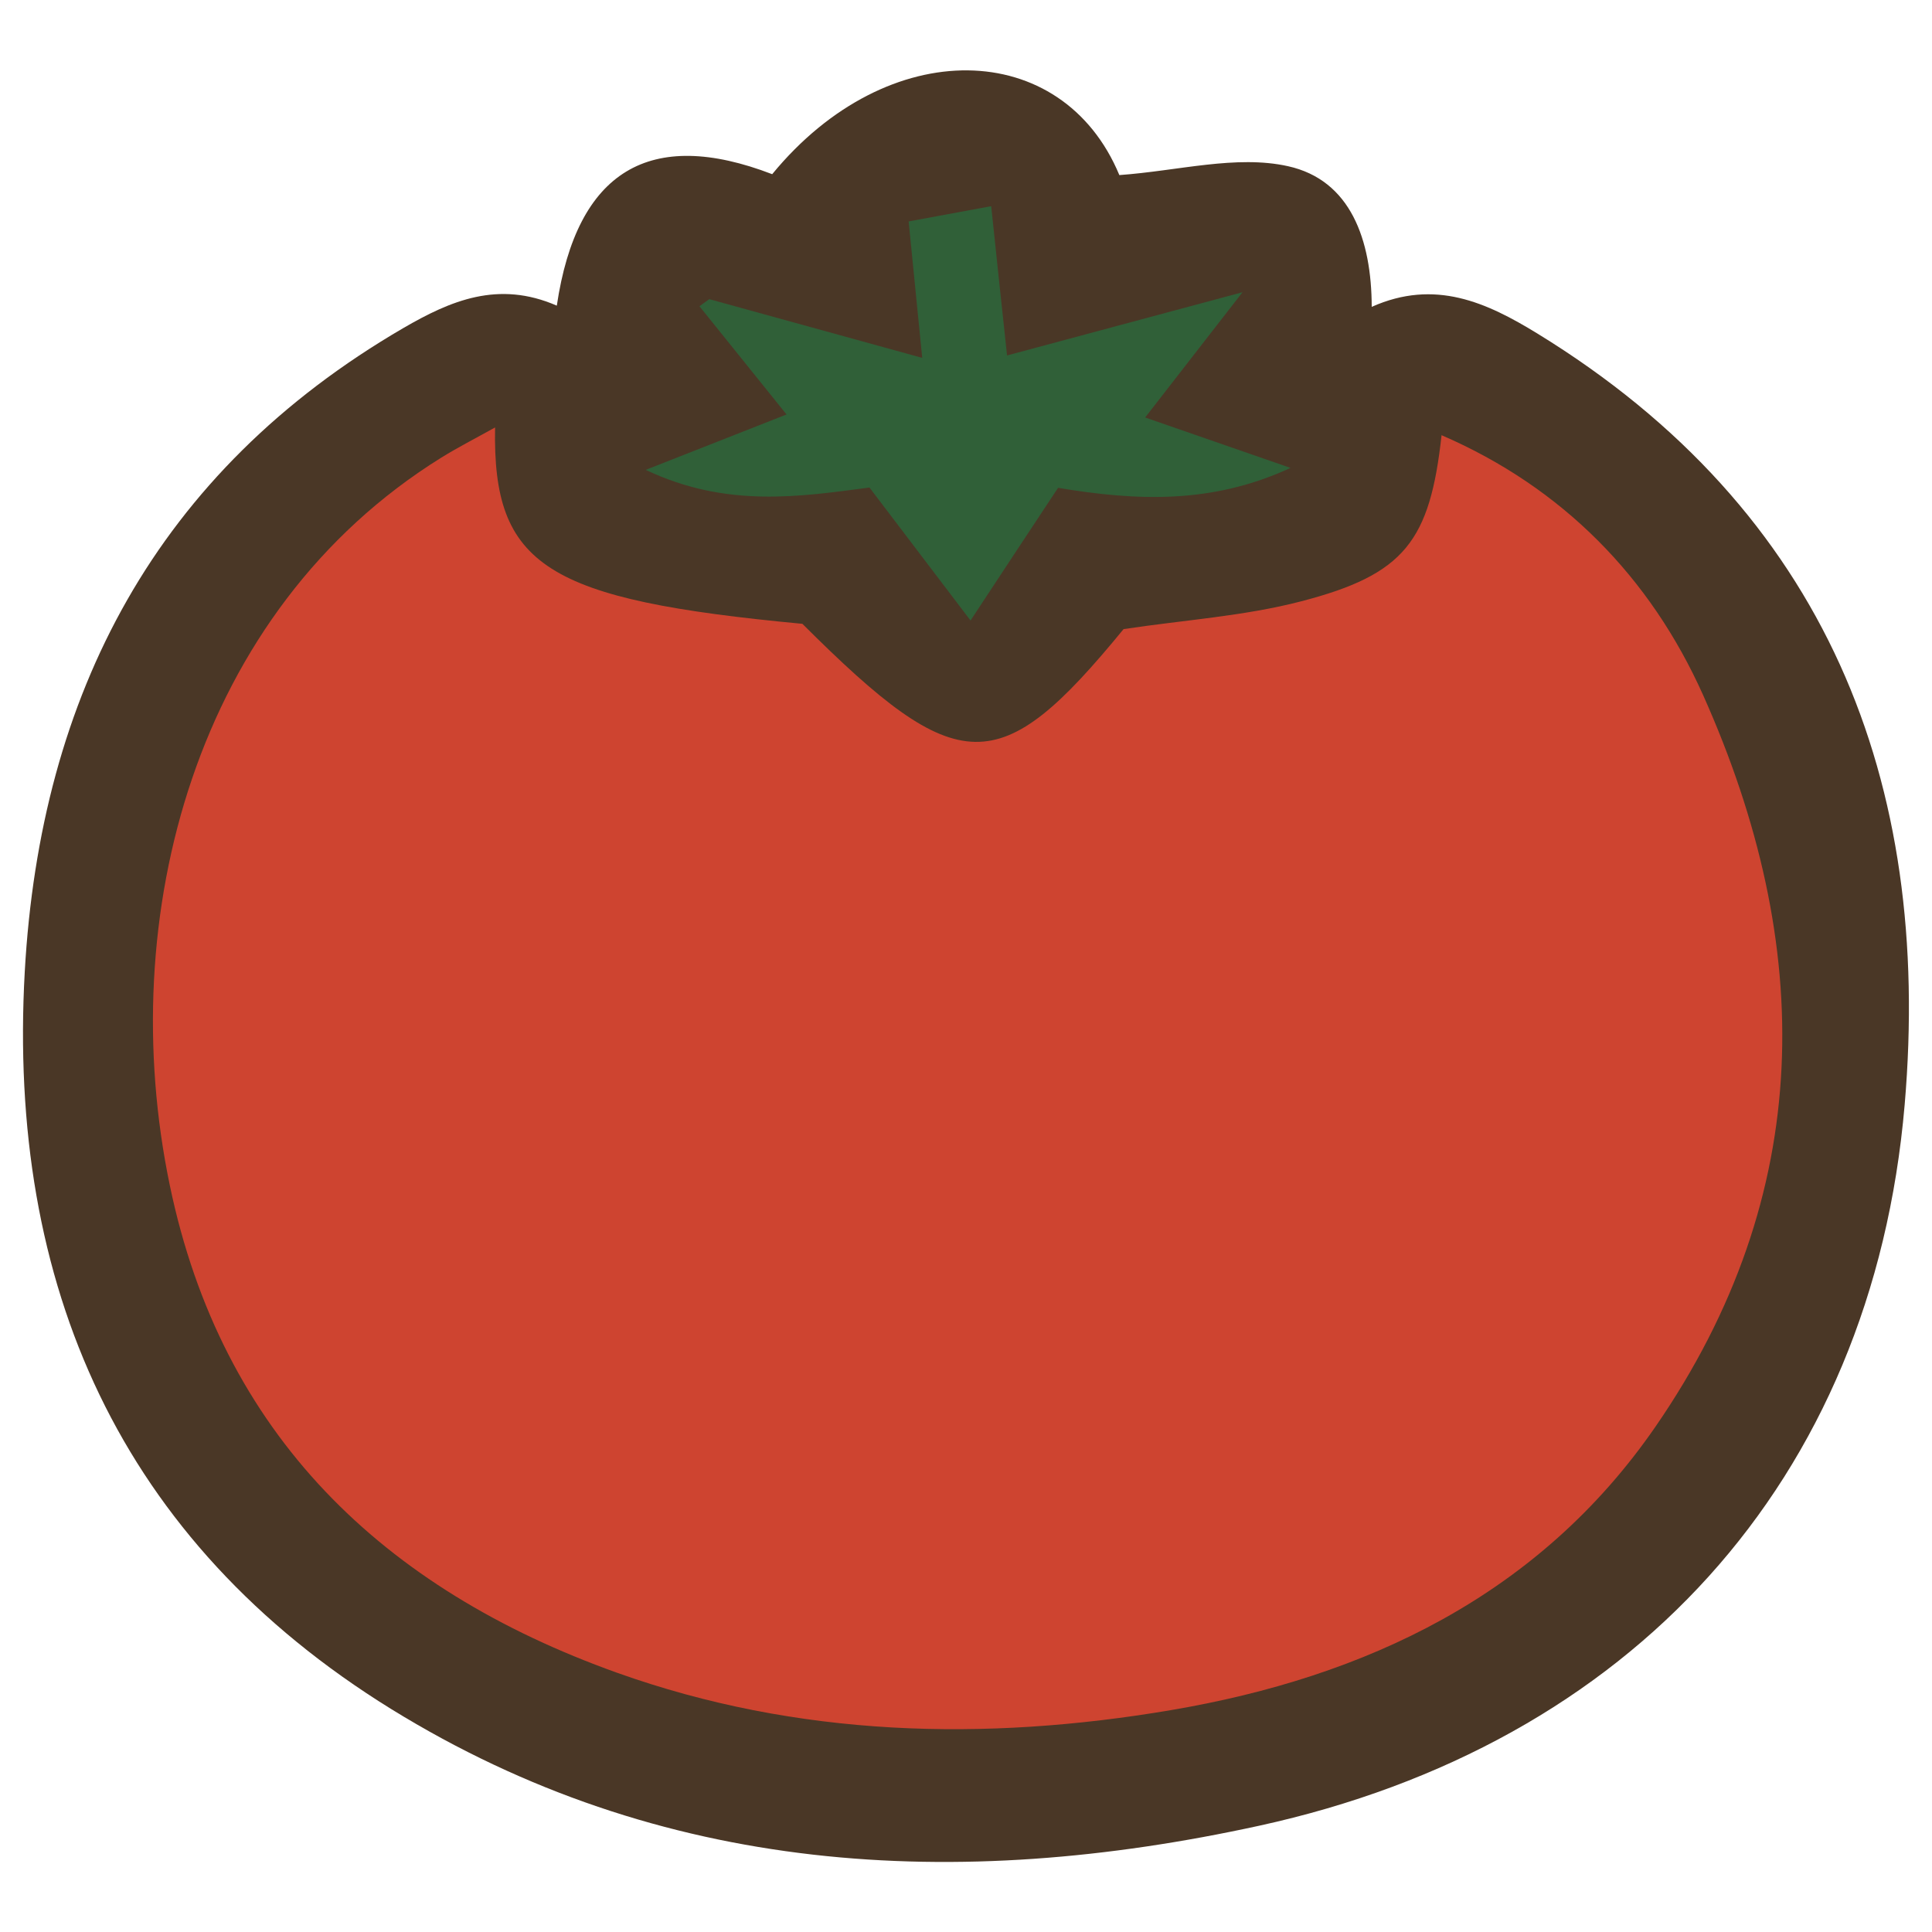 <?xml version="1.0" encoding="UTF-8"?>
<svg id="fill_tomato" xmlns="http://www.w3.org/2000/svg" viewBox="0 0 128 128">
  <path d="M36.89,20.25c1.33-8.96,6.18-11.82,14.27-8.71,7.68-9.35,19.23-9.01,23,.06,3.9-.28,7.74-1.35,11.17-.59,4.16.92,5.54,4.89,5.55,9.32,4.19-1.87,7.62-.29,10.98,1.77,19.17,11.76,26.16,29.71,24.33,51.08-2.14,25.01-18.21,42.41-42.77,47.78-20.05,4.38-39.63,3.3-57.5-7.73C7.91,102.09.48,85.12,1.64,64.38c1.03-18.38,8.73-33.13,25.09-42.65,3.12-1.81,6.28-3.17,10.16-1.48Z" style="fill: #4a3726; stroke-width: 0px;"/>
  <path d="M95.5,28.83c8.03,3.47,13.84,9.42,17.33,17.21,7.43,16.6,7.49,33.05-3.15,48.48-7.7,11.17-19.19,16.59-32.1,18.78-12.33,2.09-24.73,1.8-36.71-2.48-15.51-5.55-26.19-15.78-29.62-32.29-3.7-17.78,1.66-38.05,17.97-48.2,1.11-.69,2.29-1.29,3.58-2.01-.17,9.2,3.38,11.41,20.36,13.01,10.38,10.36,13.06,10.38,21.28.35,4.05-.61,8-.86,11.76-1.84,6.87-1.78,8.54-4,9.31-11.03l-.02.02Z" style="fill: #ce4430; stroke-width: 0px;"/>
  <path d="M57.61,32.3c-4.58.6-9.46,1.38-14.83-1.17,3.54-1.39,6.42-2.52,9.33-3.67-2.16-2.69-3.97-4.93-5.77-7.17.22-.16.43-.31.65-.47,4.47,1.23,8.93,2.46,14.11,3.89-.33-3.36-.59-5.96-.9-9.04,1.77-.33,3.33-.62,5.47-1.01.36,3.42.67,6.37,1.05,9.89,4.99-1.34,9.8-2.63,15.6-4.19-2.32,2.99-4.18,5.38-6.45,8.3,3.1,1.07,6.07,2.1,9.63,3.34-5.21,2.41-10.18,2.19-15.4,1.32-1.74,2.63-3.51,5.31-5.8,8.79-2.43-3.2-4.47-5.89-6.68-8.79Z" style="fill: #306038; stroke-width: 0px;"/>
</svg>